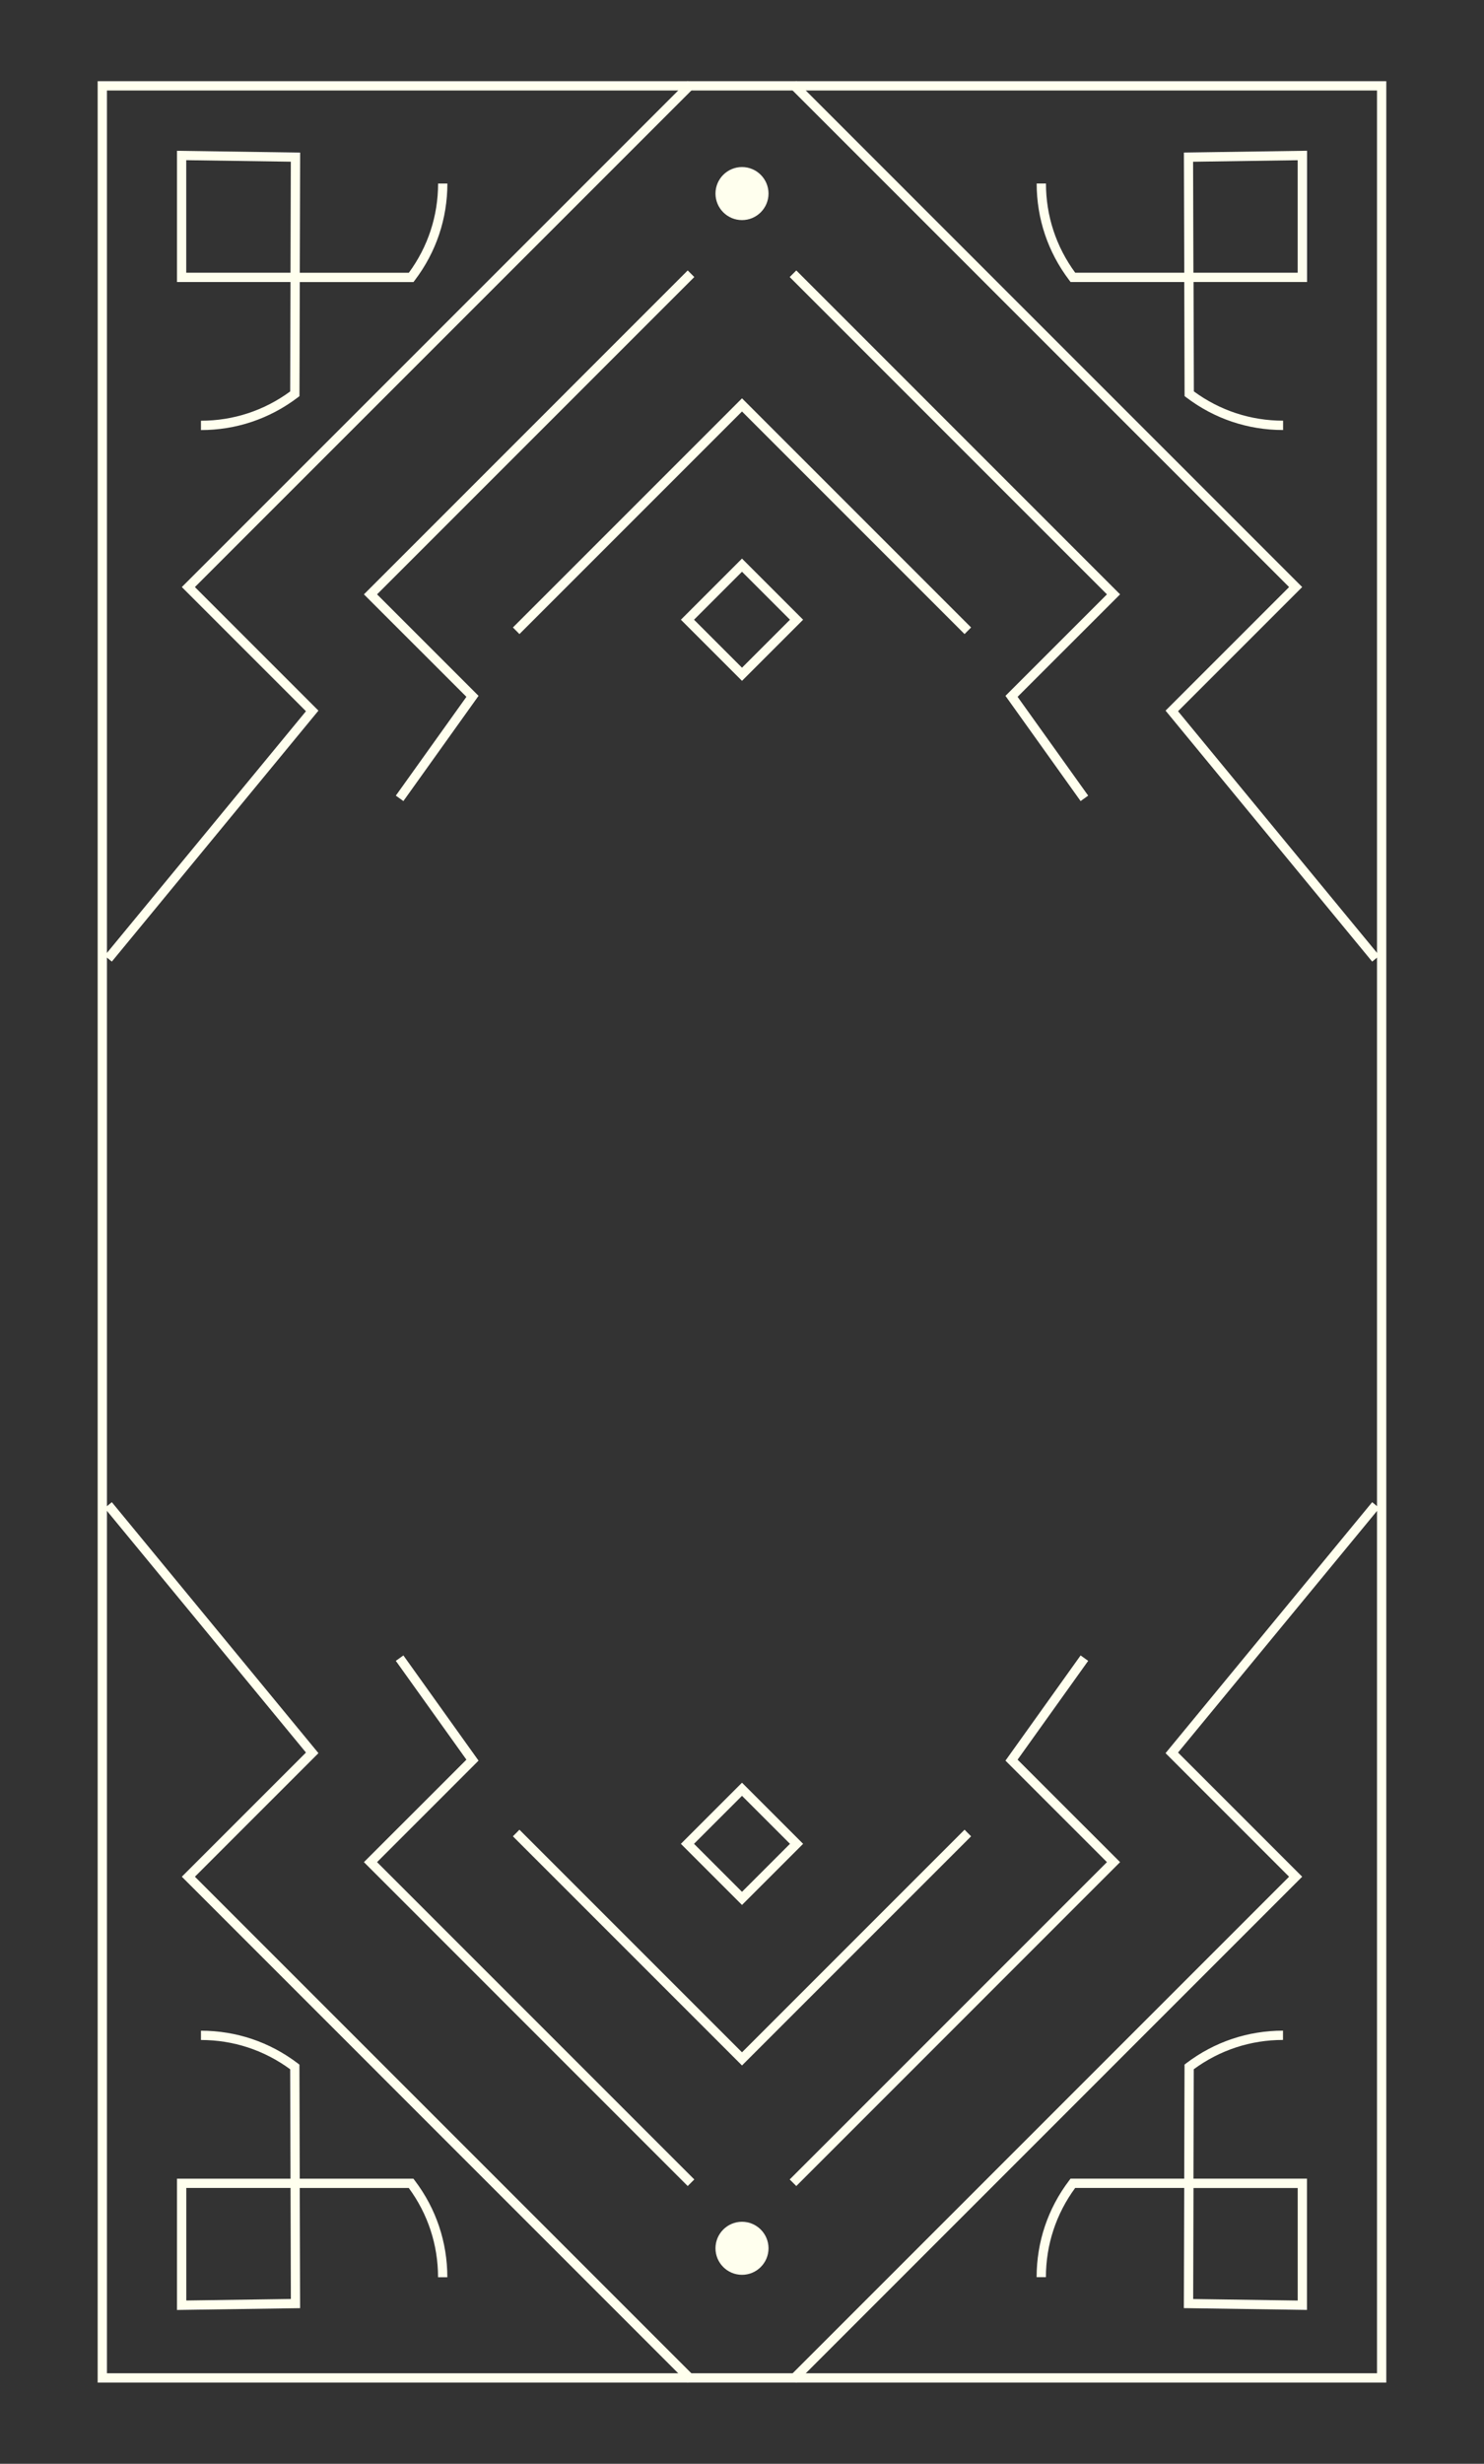 <?xml version="1.0" encoding="UTF-8"?>
<svg id="Layer_2" data-name="Layer 2" xmlns="http://www.w3.org/2000/svg" viewBox="0 0 319.54 530.39">
  <rect x="0" y="0" width="319.54" height="530.39" fill="#333333" stroke="none"/>
  <defs>
    <style>
      .cls-1 {
        fill: #ffe;
      }

      .cls-1, .cls-2 {
        stroke-width: 0px;
      }

      .cls-2 {
        fill: none;
      }
    </style>
  </defs>
  <g id="Layer_1-2" data-name="Layer 1">
    <g>
      <g>
        <path class="cls-1" d="M298.5,512.91H21.03V17.48h277.47v495.44ZM23.03,510.91h273.47V19.48H23.03v491.44Z"/>
        <path class="cls-2" d="M319.54,0v530.39H0V0h319.54Z"/>
      </g>
      <g>
        <path class="cls-1" d="M43.27,92.57v-2c6.97,0,13.6-2.18,19.21-6.3l.07-23.56h-24.44v-28.25l26.52.39-.08,25.87h23.48c4.12-5.61,6.3-12.24,6.3-19.21h2c0,7.58-2.42,14.77-7,20.81l-.3.4h-24.48l-.07,24.56-.39.3c-6.04,4.58-13.24,7-20.81,7ZM40.11,58.71h22.44l.07-23.9-22.52-.33v24.22Z"/>
        <path class="cls-1" d="M276.27,92.57c-7.58,0-14.77-2.42-20.81-7l-.39-.3-.07-24.56h-24.48l-.3-.4c-4.58-6.04-7-13.24-7-20.81h2c0,6.97,2.18,13.6,6.3,19.21h23.48l-.08-25.87,26.52-.39v28.25h-24.44l.07,23.56c5.61,4.12,12.24,6.3,19.21,6.3v2ZM256.98,58.71h22.44v-24.22l-22.52.33.07,23.9Z"/>
      </g>
      <g>
        <path class="cls-1" d="M281.43,497.27l-26.52-.39.08-25.87h-23.48c-4.12,5.61-6.3,12.24-6.3,19.21h-2c0-7.58,2.42-14.77,7-20.81l.3-.4h24.48l.07-24.56.39-.3c6.04-4.58,13.24-7,20.81-7v2c-6.97,0-13.6,2.18-19.21,6.3l-.07,23.56h24.44v28.25ZM256.91,494.92l22.52.33v-24.22h-22.44l-.07,23.9Z"/>
        <path class="cls-1" d="M38.11,497.27v-28.25h24.44l-.07-23.56c-5.61-4.12-12.24-6.3-19.21-6.3v-2c7.58,0,14.77,2.42,20.81,7l.39.3.07,24.56h24.48l.3.4c4.58,6.04,7,13.24,7,20.81h-2c0-6.97-2.18-13.6-6.3-19.21h-23.48l.08,25.87-26.52.39ZM40.11,471.02v24.22l22.52-.33-.07-23.9h-22.44Z"/>
      </g>
      <g>
        <polygon class="cls-1" points="171.46 470.6 170.04 469.18 238.35 400.87 216.5 379.02 232.68 356.37 234.31 357.54 219.11 378.81 241.18 400.87 171.46 470.6"/>
        <polygon class="cls-1" points="148.08 470.6 78.36 400.87 100.43 378.81 85.23 357.54 86.86 356.37 103.04 379.02 81.19 400.87 149.5 469.18 148.08 470.6"/>
      </g>
      <g>
        <polygon class="cls-1" points="232.68 172.45 216.5 149.8 238.35 127.95 170.04 59.64 171.46 58.22 241.18 127.95 219.11 150.01 234.31 171.28 232.68 172.45"/>
        <polygon class="cls-1" points="86.86 172.45 85.23 171.28 100.43 150.01 78.36 127.95 148.08 58.22 149.5 59.64 81.19 127.95 103.04 149.8 86.86 172.45"/>
      </g>
      <g>
        <circle class="cls-1" cx="159.77" cy="41.68" r="4.71"/>
        <path class="cls-1" d="M159.77,47.38c-3.15,0-5.71-2.56-5.71-5.71s2.56-5.71,5.71-5.71,5.71,2.56,5.71,5.71-2.56,5.71-5.71,5.71ZM159.77,37.97c-2.04,0-3.71,1.66-3.71,3.71s1.66,3.71,3.71,3.71,3.71-1.66,3.71-3.71-1.66-3.71-3.71-3.71Z"/>
      </g>
      <g>
        <circle class="cls-1" cx="159.77" cy="484.01" r="4.71"/>
        <path class="cls-1" d="M159.77,489.71c-3.15,0-5.71-2.56-5.71-5.71s2.56-5.71,5.71-5.71,5.71,2.56,5.71,5.71-2.56,5.71-5.71,5.71ZM159.77,480.3c-2.04,0-3.71,1.66-3.71,3.71s1.66,3.71,3.71,3.71,3.71-1.66,3.71-3.71-1.66-3.71-3.71-3.71Z"/>
      </g>
      <polygon class="cls-1" points="159.77 444.64 110.44 395.31 111.85 393.89 159.77 441.81 207.69 393.89 209.1 395.31 159.77 444.64"/>
      <polygon class="cls-1" points="207.69 136.5 159.77 88.58 111.85 136.5 110.44 135.08 159.77 85.75 209.1 135.08 207.69 136.5"/>
      <path class="cls-1" d="M159.77,410.09l-13.16-13.16,13.16-13.16,13.16,13.16-13.16,13.16ZM149.44,396.93l10.33,10.33,10.33-10.33-10.33-10.33-10.33,10.33Z"/>
      <path class="cls-1" d="M159.77,146.57l-13.16-13.16,13.16-13.16,13.16,13.16-13.16,13.16ZM149.44,133.41l10.33,10.33,10.33-10.33-10.33-10.33-10.33,10.33Z"/>
      <g>
        <polygon class="cls-1" points="295.46 207.01 250.97 152.98 277.57 126.38 170.04 18.85 171.46 17.44 280.39 126.38 253.66 153.11 297.01 205.74 295.46 207.01"/>
        <polygon class="cls-1" points="24.08 207.01 22.53 205.74 65.88 153.11 39.15 126.38 148.08 17.44 149.5 18.85 41.97 126.38 68.57 152.98 24.08 207.01"/>
      </g>
      <g>
        <polygon class="cls-1" points="148.08 512.95 39.15 404.01 65.88 377.28 22.53 324.65 24.08 323.38 68.57 377.41 41.97 404.01 149.5 511.54 148.08 512.95"/>
        <polygon class="cls-1" points="171.46 512.95 170.04 511.54 277.57 404.01 250.97 377.41 295.46 323.38 297.01 324.65 253.66 377.28 280.39 404.01 171.46 512.95"/>
      </g>
    </g>
  </g>
</svg>